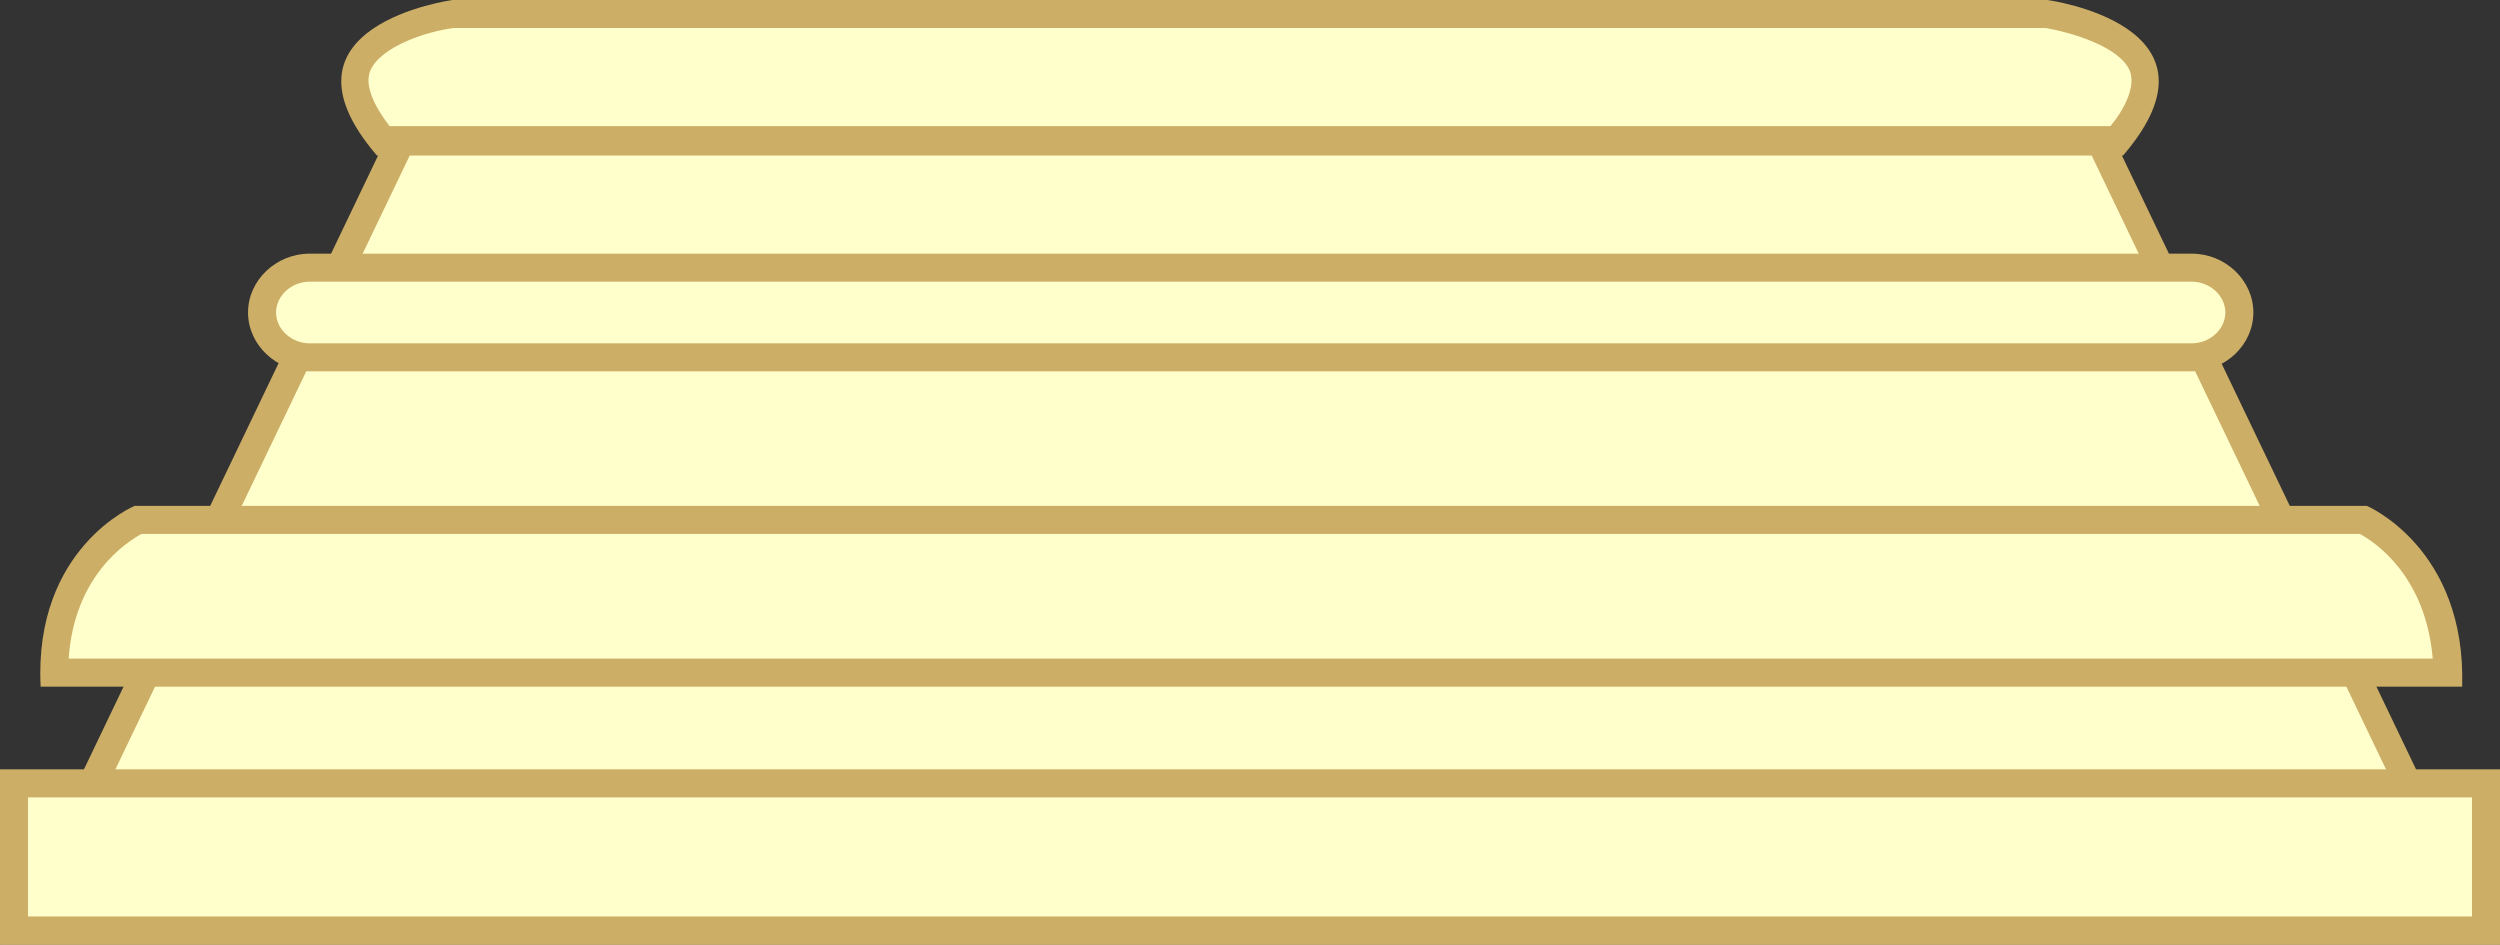 <?xml version="1.0" encoding="utf-8"?>
<!-- Generator: Adobe Illustrator 18.1.1, SVG Export Plug-In . SVG Version: 6.00 Build 0)  -->
<svg version="1.1" id="Layer_1" xmlns="http://www.w3.org/2000/svg" xmlns:xlink="http://www.w3.org/1999/xlink" x="0px" y="0px"
	 viewBox="0 0 178.4 67.4" enable-background="new 0 0 178.4 67.4" xml:space="preserve" preserveAspectRatio="none">
<rect x="0" y="0" width="178.4" height="67.4" fill="#333333" stroke="none"/>
<g>
	<g>
		<polygon fill="#FFFFCC" points="1.6,66.4 32.9,1 145.5,1 176.9,66.4 		"/>
		<path fill="#CCAE66" d="M144.9,2l30.4,63.4H3.2L33.6,2H144.9 M146.1,0H32.3L0,67.4h178.4L146.1,0L146.1,0z"/>
	</g>
	<g>
		<path fill="#FFFFCC" d="M27.3,10.1C25.6,8,25,6.2,25.5,4.8c0.9-2.4,5.2-3.5,6.8-3.8h113.7c1.7,0.2,5.9,1.4,6.8,3.8
			c0.5,1.4-0.1,3.2-1.8,5.3H27.3z"/>
		<path fill="#CCAE66" d="M146,2c1.7,0.3,5.3,1.3,6,3.1c0.4,1.1-0.4,2.7-1.4,3.9H89.2H27.8c-1-1.3-1.8-2.8-1.4-3.9
			c0.7-1.8,4.2-2.9,6-3.1h56.8H146 M146.1,0H89.2H32.3c0,0-13.4,1.8-5.4,11.1h62.3h62.3C159.5,1.8,146.1,0,146.1,0L146.1,0z"/>
	</g>
	<g>
		<path fill="#FFFFCC" d="M22.1,25.5c-1.9,0-3.4-1.5-3.4-3.2c0-1.8,1.5-3.2,3.4-3.2h134.3c1.9,0,3.4,1.5,3.4,3.2
			c0,1.8-1.5,3.2-3.4,3.2H22.1z"/>
		<path fill="#CCAE66" d="M156.4,20.1c1.3,0,2.4,1,2.4,2.2c0,1.2-1.1,2.2-2.4,2.2H22.1c-1.3,0-2.4-1-2.4-2.2c0-1.2,1.1-2.2,2.4-2.2
			H156.4 M156.4,18.1H22.1c-2.4,0-4.4,1.9-4.4,4.2c0,2.3,2,4.2,4.4,4.2h134.3c2.4,0,4.4-1.9,4.4-4.2C160.8,20,158.8,18.1,156.4,18.1
			L156.4,18.1z"/>
	</g>
	<g>
		<path fill="#FFFFCC" d="M3.8,48c0.1-7.6,5-10.4,6-10.9h158.8c1,0.5,5.9,3.3,6,10.9H3.8z"/>
		<path fill="#CCAE66" d="M168.4,38.1c1.1,0.6,4.7,3,5.2,8.9H4.9c0.4-5.9,4.1-8.3,5.2-8.9H168.4 M168.9,36.1H9.6c0,0-7.2,3-6.7,12.9
			h172.8C176,39.1,168.9,36.1,168.9,36.1L168.9,36.1z"/>
	</g>
	<g>
		<rect x="1" y="55.9" fill="#FFFFCC" width="176.4" height="10.5"/>
		<path fill="#CCAE66" d="M176.4,56.9v8.5H2v-8.5H176.4 M178.4,54.9H0v12.5h178.4V54.9L178.4,54.9z"/>
	</g>
</g>
</svg>
